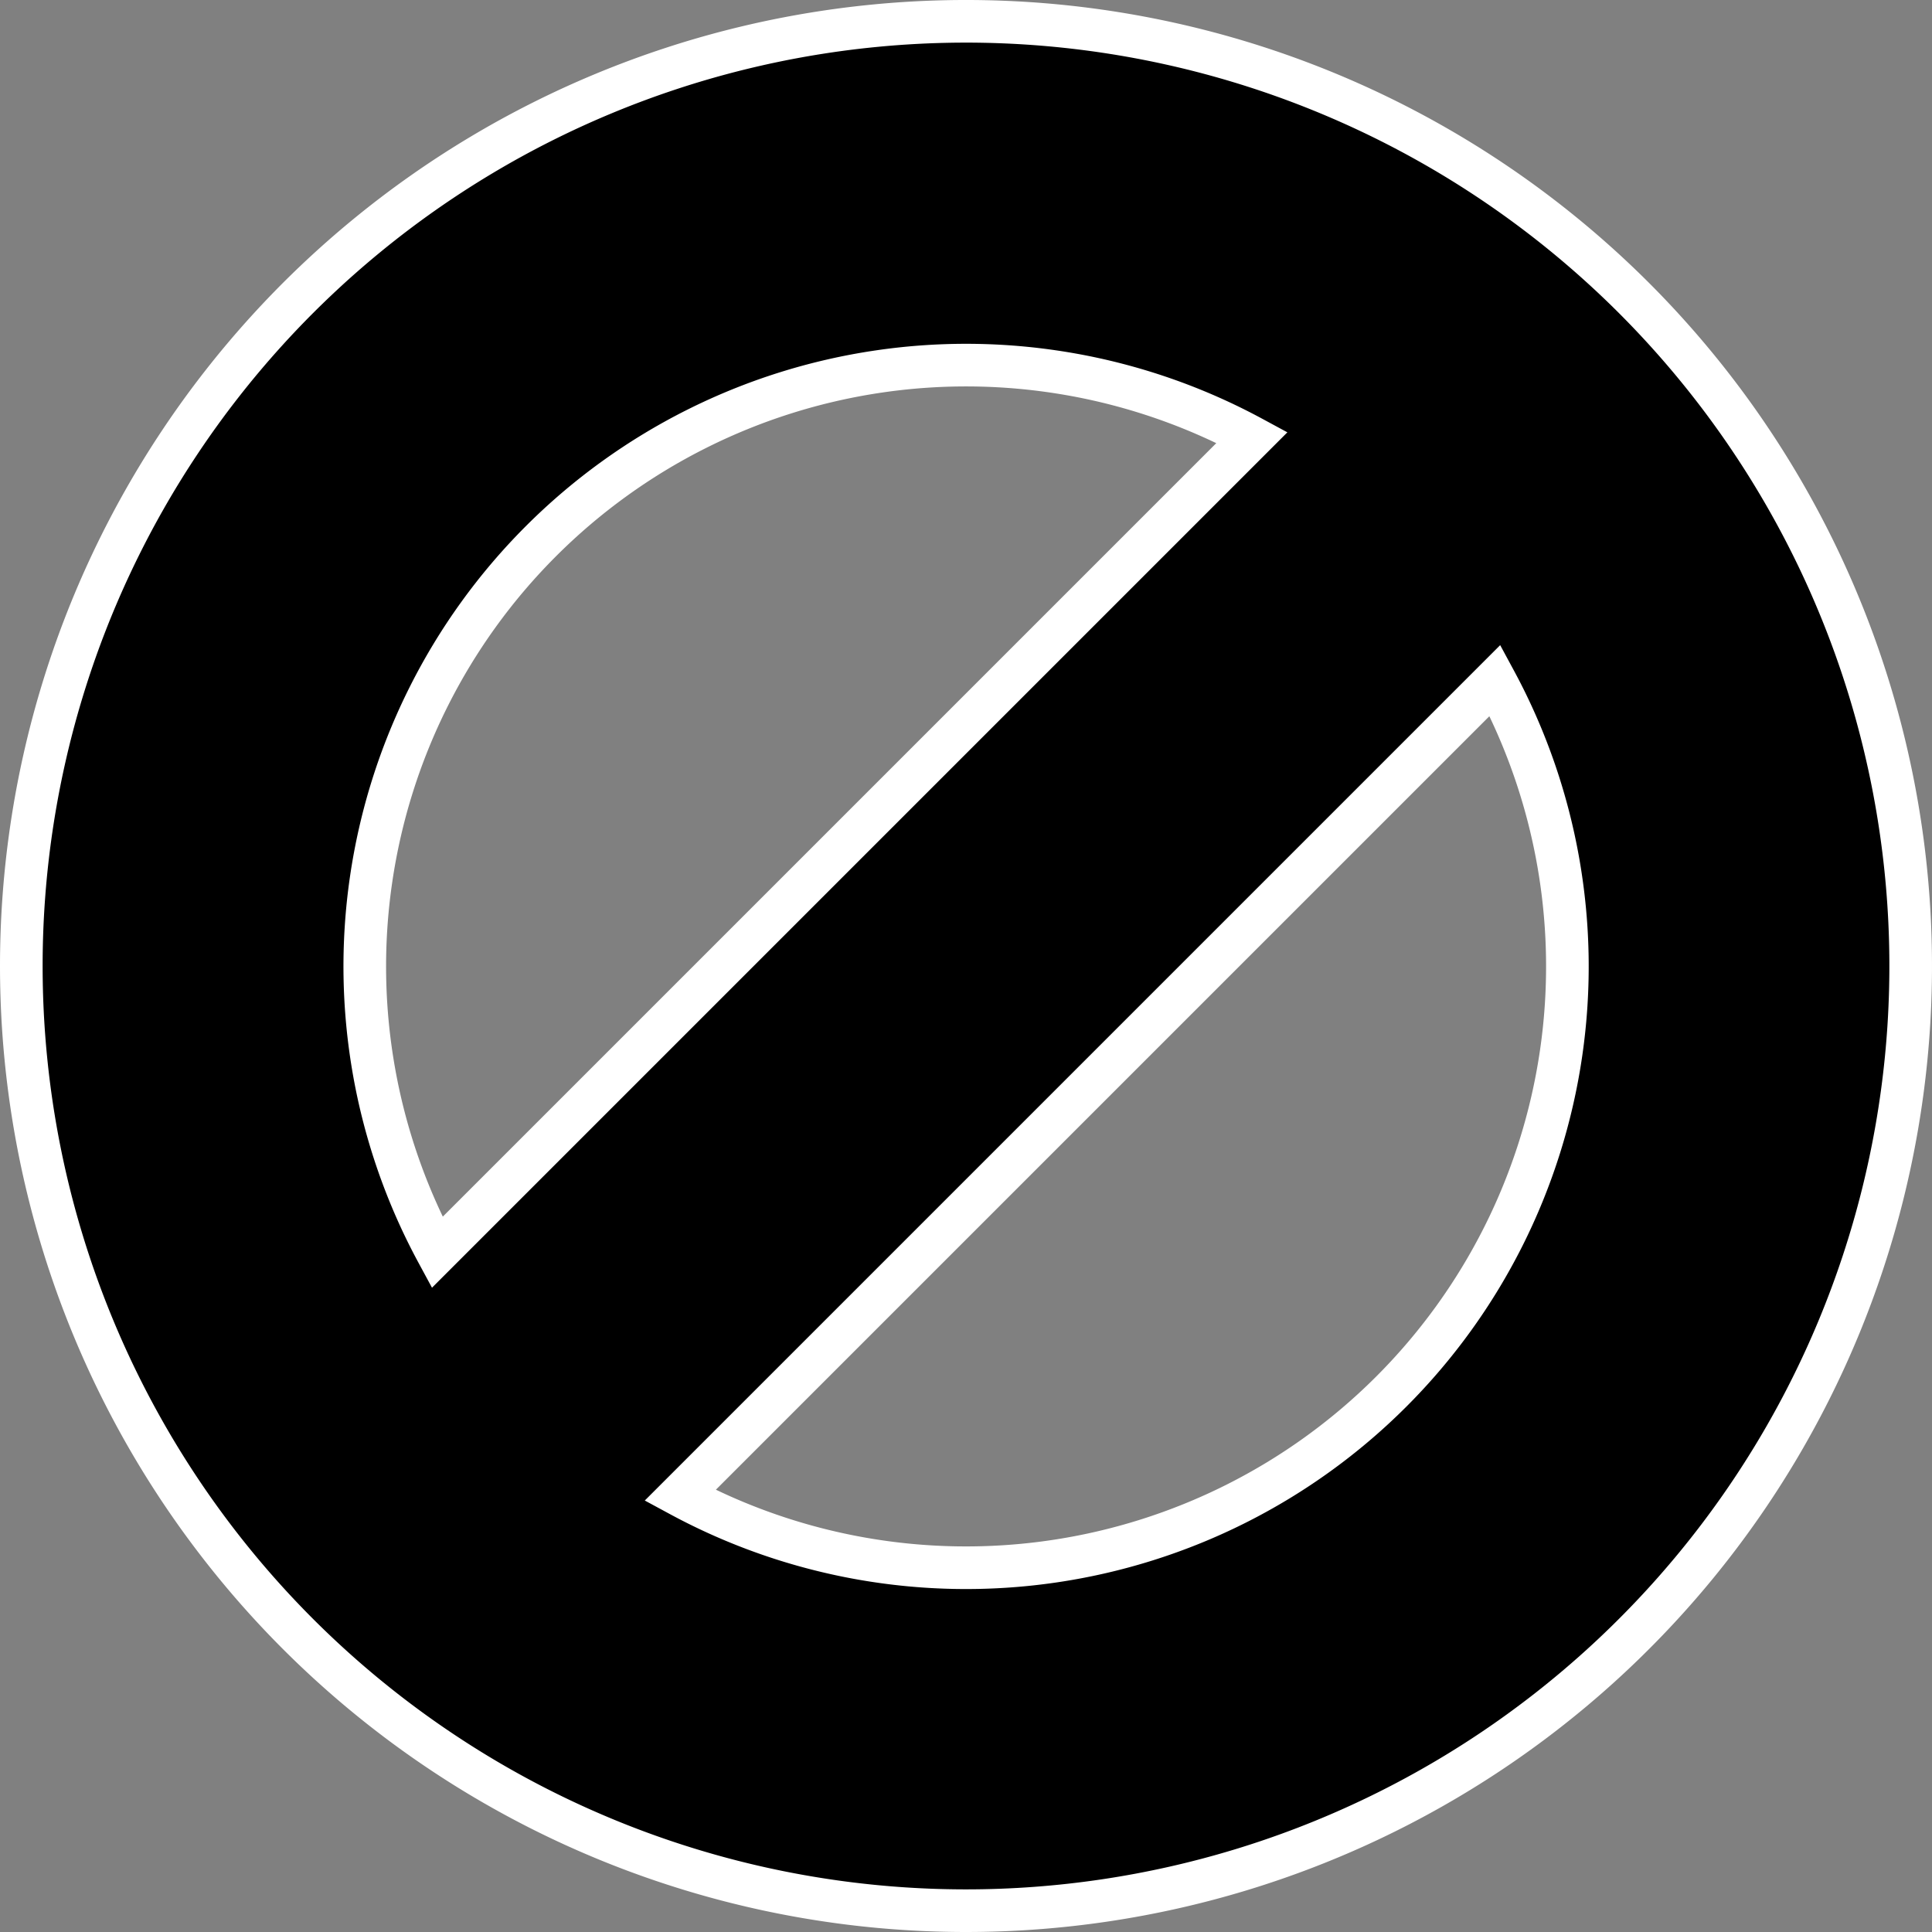 <svg xmlns="http://www.w3.org/2000/svg" width="11.332" height="11.332" viewBox="0 0 11.332 11.332"><rect x="0" y="0" width="11.332" height="11.332" fill="#808080" stroke="none"/><defs><style>.a{stroke:#fff;stroke-width:0.25px;}</style></defs><path class="a" d="M220,462.541a5.541,5.541,0,1,1,5.541,5.541A5.541,5.541,0,0,1,220,462.541Zm7.219-3.1a3.527,3.527,0,0,0-4.78,4.78Zm1.425,1.425-4.78,4.78a3.527,3.527,0,0,0,4.78-4.78Z" transform="translate(-219.875 -456.875)"/></svg>